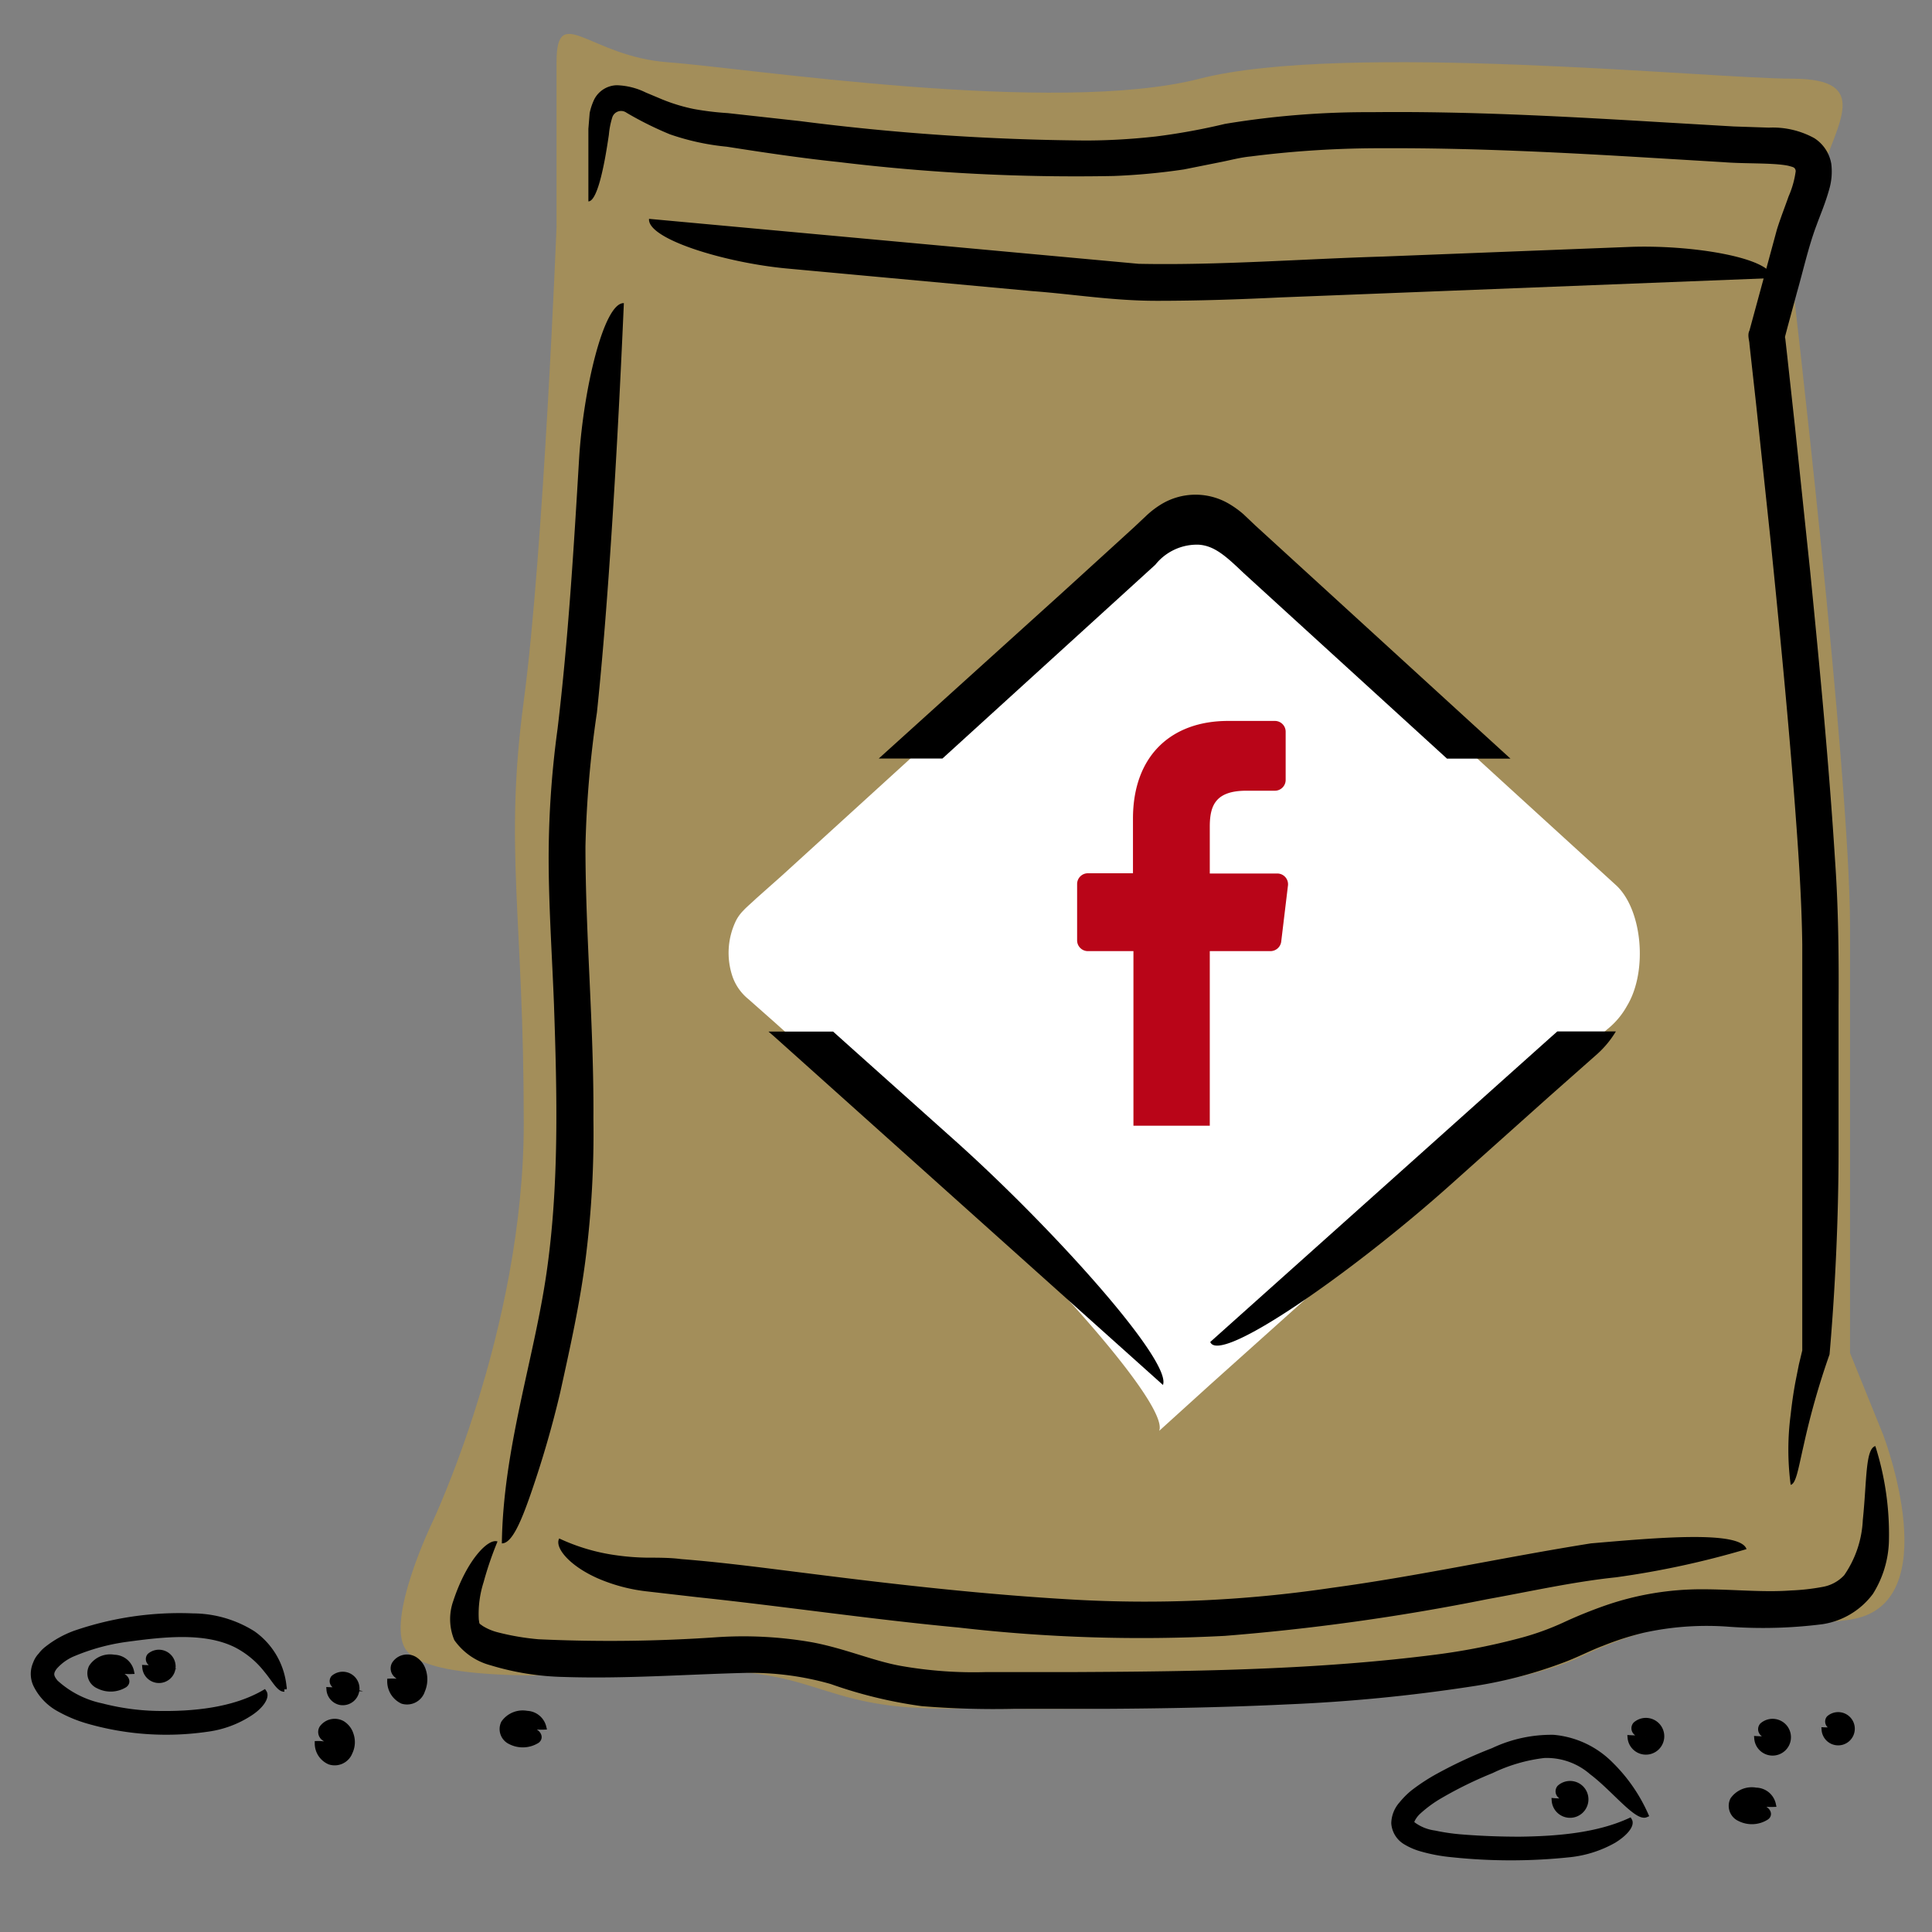 <svg xmlns="http://www.w3.org/2000/svg" viewBox="0 0 165 165"><rect x="0" y="0" width="165" height="165" fill="#808080" stroke="none"/><defs><style>.cls-4{stroke:#000;stroke-miterlimit:10;stroke-width:.42px}</style></defs><g id="圖層_2" data-name="圖層 2"><g id="圖層_1-2" data-name="圖層 1"><path d="M160.82 122.51s5.6 14.55-2.81 15.81-12.33-1.89-23 3.17-43.16 4.43-54.37 4.43-10.65-3.8-23-3.17-21.3.63-23-1.9 2.24-10.75 2.24-10.75 7.85-16.45 7.85-34.17-1.69-23.41 0-36.06 2.8-40.49 2.8-40.49V5.32c0-5.2 2.8-.49 9.53 0s33.07 4.57 45.4 1.4 43.72 0 50.6 0 3.77 3.8 2.45 8.23-2.45 8.94-2.45 8.94S158 66 158 79.17v36.38z" fill="#f3ae00" opacity=".3"/><path d="M152.93 126.81a22.9 22.9 0 010-6c.11-1 .24-1.91.42-2.86l.28-1.41.29-1.21V80.66c-.05-3.79-.31-7.66-.6-11.51-.58-7.72-1.34-15.43-2.12-23.14l-1.23-11.57-.32-2.88-.16-1.45-.08-.72c0-.3-.2-.76 0-1.16l1.57-5.77.77-2.84c.31-1 .69-1.95 1-2.84a8 8 0 00.61-2.16.4.4 0 00-.11-.27c-.07-.07-.17-.1-.55-.2-1.33-.26-3.63-.15-5.51-.3l-5.82-.35c-7.74-.47-15.47-.87-23.16-.84a87.53 87.53 0 00-11.39.7c-.94.09-1.81.34-2.71.51l-3 .6a55.23 55.23 0 01-6 .56 167.84 167.84 0 01-23.46-1.19c-3.09-.32-6.39-.81-9.57-1.31a20.85 20.85 0 01-4.87-1.06 29.23 29.23 0 01-3.7-1.84.79.79 0 00-1.21.37 6.91 6.91 0 00-.3 1.51c-.17 1.15-.34 2.16-.53 3-.37 1.69-.79 2.69-1.22 2.69V11l.11-1.35a5.13 5.13 0 01.4-1.18 2.22 2.22 0 011.93-1.19 6 6 0 012.46.62l1.43.6a15.19 15.19 0 002.68.81 24.53 24.53 0 002.9.35l6.15.68A202.85 202.85 0 0092.68 12c2 0 4-.12 6-.34a54.77 54.77 0 005.94-1.08 74.5 74.5 0 0112.55-1c8.31-.09 16.55.37 24.77.86l6.13.36 3 .1a7.36 7.36 0 013.88.9 3.24 3.24 0 011.45 2.2 5.4 5.4 0 01-.19 2.21c-.33 1.18-.74 2.11-1.08 3.05-.66 1.74-1.13 3.85-1.67 5.74l-.8 2.95-.19.72a.36.36 0 000 .25l.17 1.51.67 6.13 1.29 12.28c.81 8.19 1.6 16.38 2.12 24.63.29 4.12.33 8.35.3 12.43v12.36c0 5.68-.29 11.93-.77 17.41a65.54 65.54 0 00-2.2 7.72c-.46 1.98-.65 3.33-1.12 3.42z"/><path d="M160.16 123.5a24.77 24.77 0 011.16 8.18 8.93 8.93 0 01-1.37 4.45 6.6 6.6 0 01-4.29 2.58 40.24 40.24 0 01-8 .22 25 25 0 00-7.27.51 24.53 24.53 0 00-3.47 1.11c-1.18.44-2.18 1-3.56 1.5a38.13 38.13 0 01-7.81 2 142.23 142.23 0 01-15.59 1.51c-5.19.25-10.38.35-15.56.38h-7.79a75.92 75.92 0 01-7.9-.23 38.91 38.91 0 01-7.77-1.89 24.86 24.86 0 00-7.22-.95c-5 .12-10.29.52-15.53.35a23.11 23.11 0 01-6.3-1 5.5 5.5 0 01-3.09-2.15 4.65 4.65 0 01-.09-3.34c1.16-3.52 3-5.38 3.78-5.08a29.19 29.19 0 00-1.19 3.48 8.89 8.89 0 00-.41 3.17c.07.45 0 .31.33.56a4.54 4.54 0 001.27.54 21.21 21.21 0 003.51.6 132.43 132.43 0 0015.28-.18 34.06 34.06 0 018.09.44c2.76.52 5.16 1.57 7.49 2a35.74 35.74 0 007.4.54h7.73c10.29-.05 20.62-.2 30.71-1.5a54.92 54.92 0 007.37-1.47 23.05 23.05 0 003.4-1.24 38.84 38.84 0 013.76-1.52 25.06 25.06 0 018.1-1.34c2.71 0 5.22.28 7.64.1a18.42 18.42 0 002.67-.3 3.28 3.28 0 001.86-1 9 9 0 001.59-4.71c.35-3.35.21-6.07 1.07-6.32z"/><path d="M53.28 25.89c-.34 7.77-.75 15.53-1.3 23.3-.28 3.88-.59 7.76-1 11.66A91.39 91.39 0 0050 72.29c0 7.6.73 15.45.68 23.25a85.3 85.3 0 01-.65 11.83c-.49 3.93-1.36 7.8-2.19 11.57a87.9 87.9 0 01-2.46 8.49c-.86 2.5-1.66 4.4-2.52 4.38.11-8.09 2.74-15.66 3.82-23.13s.9-15.2.63-22.94c-.15-3.86-.41-7.74-.45-11.69a81.76 81.76 0 01.76-11.82c.91-7.62 1.38-15.38 1.84-23.1.36-5.83 2.1-13.31 3.82-13.24zm98.1-2.14l-42 1.65c-3.53.17-7 .29-10.6.29-3.75 0-7.12-.57-10.64-.83l-20.95-1.93c-5.25-.49-11.92-2.51-11.76-4.24l41.81 3.84c6.85.14 13.88-.41 20.88-.62l21-.82c5.31-.21 12.2.91 12.26 2.66zM47.76 131.39a16.82 16.82 0 004.9 1.44 20.54 20.54 0 002.6.2c.89 0 2 0 2.89.12 3.82.3 7.52.81 11.24 1.27 7.42.94 14.82 1.77 22.24 2.19a108.27 108.27 0 0022.09-1c7.4-1 14.56-2.59 22.15-3.8 5.49-.47 12.75-1.14 13.29.49a75.25 75.25 0 01-11.16 2.41c-3.65.38-7.27 1.2-11 1.87a190.26 190.26 0 01-22.41 3.13 136 136 0 01-22.7-.71c-7.48-.7-15-1.82-22.3-2.59l-4.26-.49a14.69 14.69 0 01-4.27-1.12c-2.47-1.09-3.72-2.66-3.3-3.41z"/><path d="M103.39 118.22L121.48 102l9-8.09 4.52-4 2.26-2a6.73 6.73 0 001.69-2c1.82-3 1.3-8.35-1-10.37l-9-8.21L111 50.92l-4.5-4.11c-1.62-1.52-2.68-2.51-4.13-2.62a4.91 4.91 0 00-4.06 1.86l-4.51 4.1-18 16.41-9 8.2-2.25 2c-.34.33-.81.72-1.06 1a3.47 3.47 0 00-.63.86 6.3 6.3 0 00-.27 4.87 4.32 4.32 0 001.34 1.85l2.26 2 4.52 4.06 9 8.1C88.8 107.7 99.86 120 99 122.2" fill="#fff"/><path d="M81.59 97.44L73.27 90l-2.12-1.9h-5.52l.42.36 33.27 29.82c.79-2.03-9.38-13.36-17.73-20.84zm-1.1-32.66L94.53 52l4.14-3.77a4.54 4.54 0 013.73-1.71c1.34.1 2.32 1 3.8 2.41l4.14 3.78 13.24 12.08H129l-3.19-2.91-16.54-15.12-2.07-1.89-1-.95a8.2 8.2 0 00-1.32-.94 5.64 5.64 0 00-5.71.09 7.77 7.77 0 00-1.3 1l-1 .94-2.07 1.89-4.14 3.77-15.61 14.11zM133 88.09l-.52.46-4.16 3.72-8.32 7.45-16.64 14.89c.78 2 12.23-6 20.59-13.49l8.32-7.44 4.16-3.68a8.42 8.42 0 001.57-1.91z"/><path d="M108.51 81.23a.93.93 0 00.91-.81l.58-4.82a.92.92 0 00-.91-1h-5.77v-4c0-1.83.51-3.07 3.13-3.07h2.43a.92.92 0 00.92-.92v-4.13a.92.92 0 00-.92-.91h-4c-4.82 0-8.12 2.94-8.12 8.35v4.66h-3.85a.92.92 0 00-.92.92v4.82a.92.92 0 00.92.91h3.89v14.91h6.52V81.23z" fill="#b90518"/><path class="cls-4" d="M24.28 144.27a6.31 6.31 0 00-2.67-4.78 9.73 9.73 0 00-5.12-1.49 27.41 27.41 0 00-10.09 1.47 8.6 8.6 0 00-2.4 1.34 2.72 2.72 0 00-.53.54 2 2 0 00-.44.71 2.21 2.21 0 000 1.8A4.73 4.73 0 005.09 146a11.61 11.61 0 002.42 1 24.2 24.2 0 0010.18.69 8.78 8.78 0 003.68-1.36c1-.65 1.45-1.43 1.2-1.8-2.6 1.51-6 1.86-9.17 1.8a20.57 20.57 0 01-4.71-.65 8.34 8.34 0 01-3.92-2c-.44-.52-.44-.81-.11-1.27a4.29 4.29 0 011.68-1.19 17.92 17.92 0 014.55-1.22c3.13-.42 6.61-.81 9.25.49a7.83 7.83 0 012.6 2.15c.67.8 1.09 1.65 1.54 1.63zM140.57 155a14 14 0 00-3-4.33 7.86 7.86 0 00-4.89-2.3 11.61 11.61 0 00-5.17 1.12 38.59 38.59 0 00-4.62 2.14 16.51 16.51 0 00-2.2 1.43 6.68 6.68 0 00-1 1 2.56 2.56 0 00-.66 1.65 2.05 2.05 0 001 1.62 5.49 5.49 0 001.34.58 14.21 14.21 0 002.59.49 47.73 47.73 0 0010.14 0 9.75 9.75 0 003.73-1.2c1-.61 1.57-1.34 1.35-1.72-2.78 1.27-6.18 1.55-9.4 1.59-1.63 0-3.29-.06-4.91-.19a17.64 17.64 0 01-2.36-.34 3.91 3.91 0 01-1.84-.75c-.1-.14-.13-.12-.06-.32a2.38 2.38 0 01.54-.73 10.62 10.62 0 011.86-1.36 34 34 0 014.37-2.14 14.12 14.12 0 014.49-1.31 5.84 5.84 0 014.07 1.44c1.84 1.38 3.84 3.97 4.63 3.63zm9.31-.72a.28.28 0 01-.4 0c-.09-.17.2-.21.31-.16a3.88 3.88 0 01.49-.06c.31 0 .74.07 1.18.05a1.55 1.55 0 00-1.49-1.23 2 2 0 00-2 .82 1.21 1.21 0 00.59 1.63 2.33 2.33 0 002.29-.1c.51-.34-.08-1.01-.97-.95zm1.51-5.89s.13 0-.23.09a9.53 9.53 0 01-1.13 0 1.36 1.36 0 10.46-1.14.51.51 0 00.05.73 1 1 0 00.46.23c.15.07.48.09.39.09zm-10.82-.08s.13 0-.23.09a9.6 9.6 0 01-1.13 0 1.36 1.36 0 10.46-1.14.51.51 0 00.05.73 1 1 0 00.46.24c.16.06.48.08.39.08zm16.43-.65h-.1a5.26 5.26 0 01-1.12.07 1.21 1.21 0 10.41-1 .46.46 0 00.09.67 1.09 1.09 0 00.46.21z"/><path class="cls-4" d="M134.09 153.7s.13 0-.23.08a6.61 6.61 0 01-1.13 0 1.36 1.36 0 002.62.4 1.36 1.36 0 00-2.16-1.53.5.5 0 00.05.72.92.92 0 00.46.24 1.87 1.87 0 00.39.09zM9.66 142.93a.26.26 0 01-.39 0c-.09-.16.19-.21.3-.15a2.87 2.87 0 01.49-.07c.32 0 .75.07 1.18.05a1.55 1.55 0 00-1.49-1.23 1.92 1.92 0 00-1.95.83 1.2 1.2 0 00.59 1.64 2.31 2.31 0 002.28-.09c.48-.37-.12-1.04-1.01-.98zm35.21 4.75a.28.28 0 01-.4 0c-.09-.17.2-.21.31-.16a3.88 3.88 0 01.49-.06c.31 0 .74.07 1.18.05a1.55 1.55 0 00-1.45-1.19 2 2 0 00-2 .82 1.21 1.21 0 00.59 1.63 2.33 2.33 0 002.29-.1c.48-.38-.12-1.05-1.01-.99zm-31.3-5.33h-.09a5.34 5.34 0 01-1.12.06 1.22 1.22 0 002.34.37 1.22 1.22 0 00-1.93-1.38.45.45 0 00.09.66 1 1 0 00.46.22zm21.29 1.12a.27.27 0 01.12-.22c.1 0 .16.08.18.16s-.12.46-.26.24c0 0-.18.06-.48 0s-.7-.1-1.14-.08a1.88 1.88 0 001.08 1.73 1.39 1.39 0 001.73-.92 2.44 2.44 0 00.09-1.67 1.77 1.77 0 00-.73-1 1.29 1.29 0 00-1.78.4.77.77 0 00.11.9 1.48 1.48 0 001.08.46zm-5.55.76h-.1a5.26 5.26 0 01-1.12.07 1.22 1.22 0 001 1.11 1.22 1.22 0 00.89-2.2 1.22 1.22 0 00-1.51.07.46.46 0 00.09.67 1.07 1.07 0 00.47.21zm-.64 4.53c0-.19.27-.27.29 0s-.12.4-.25.22h-.48c-.3 0-.7-.09-1.14-.08a1.73 1.73 0 001.06 1.59 1.41 1.41 0 001.75-.84 2 2 0 00.08-1.54 1.7 1.7 0 00-.74-.94 1.36 1.36 0 00-1.76.4.67.67 0 00.11.83 1.55 1.55 0 001.08.36z"/><path fill="none" d="M0 0h165v165H0z"/></g></g></svg>